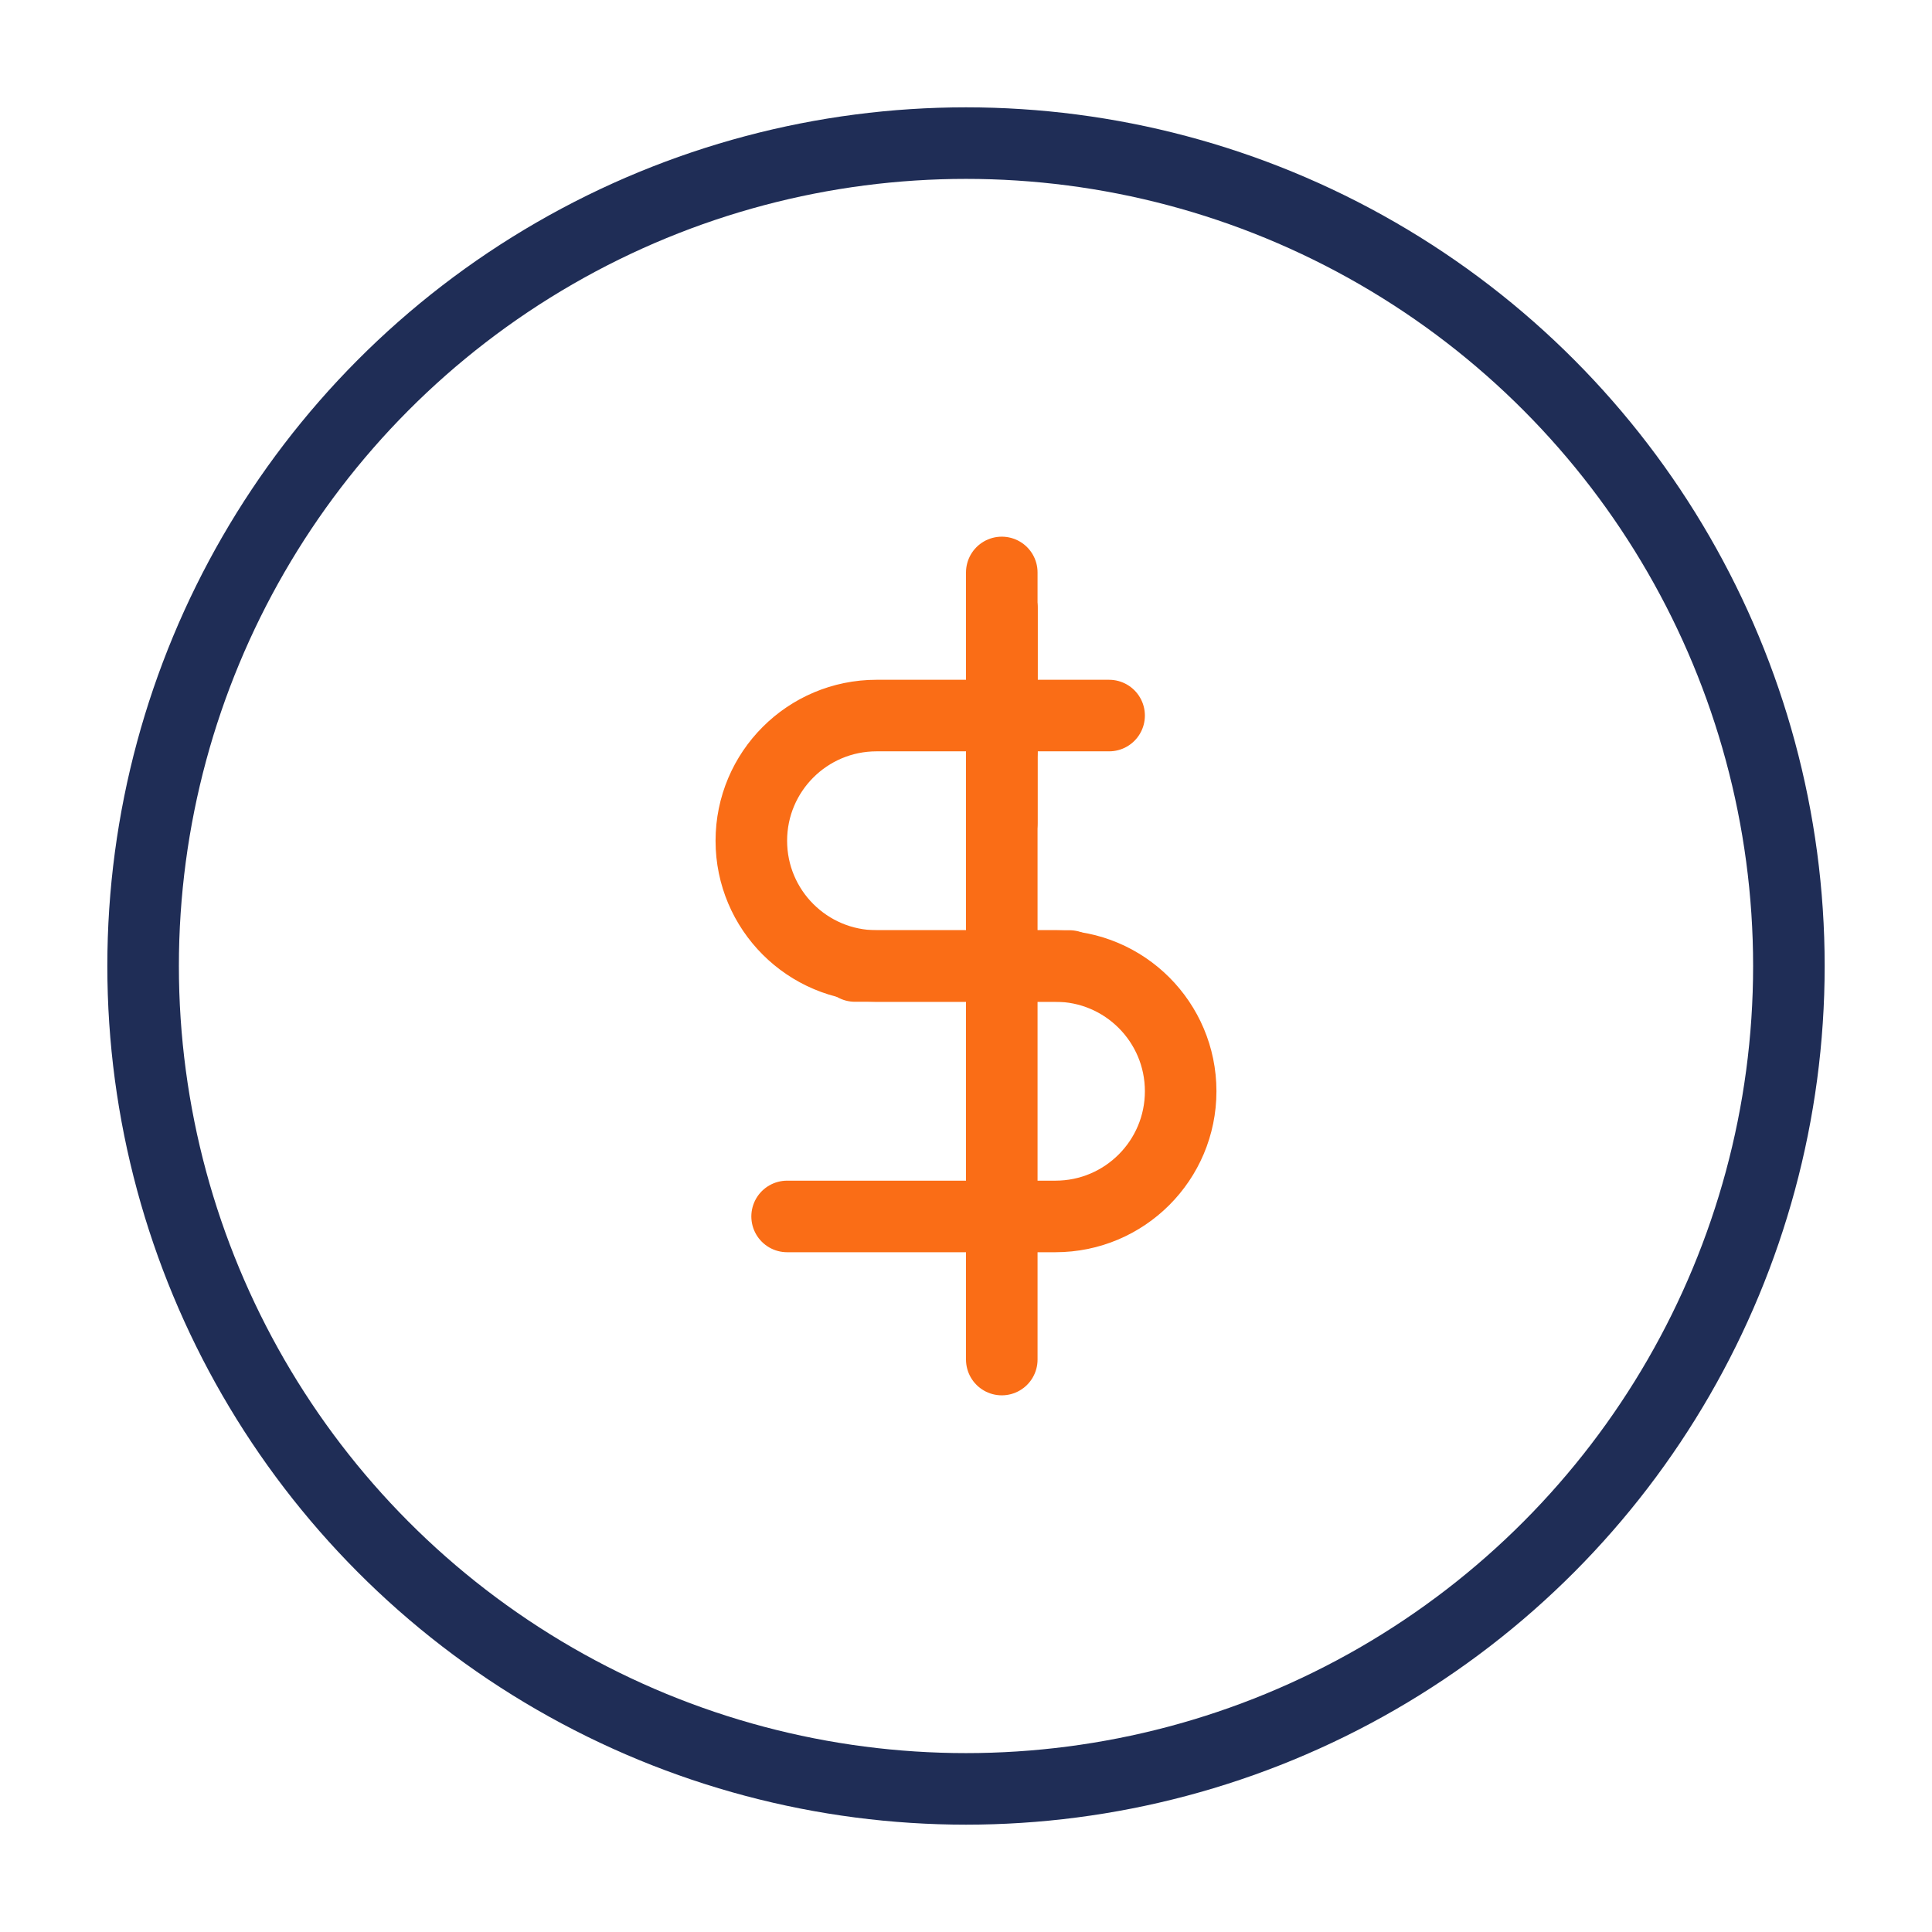 <svg xmlns="http://www.w3.org/2000/svg" width="1em" height="1em" viewBox="0 0 54 54" fill="none">
  <circle cx="27" cy="27" r="23" stroke="#1F2D56" stroke-width="2"></circle>
  <line x1="28" y1="21" x2="28" y2="16" stroke="#FA6D16" stroke-width="2" stroke-linecap="round"></line>
  <line x1="28" y1="38" x2="28" y2="17" stroke="#FA6D16" stroke-width="2" stroke-linecap="round"></line>
  <path d="M31 20H24.5C22.567 20 21 21.567 21 23.5V23.5C21 25.433 22.567 27 24.5 27H29.889" stroke="#FA6D16" stroke-width="2" stroke-linecap="round"></path>
  <path d="M23.897 27H29.5C31.433 27 33 28.567 33 30.5V30.5C33 32.433 31.433 34 29.5 34H22" stroke="#FA6D16" stroke-width="2" stroke-linecap="round"></path>
  <line x1="28" y1="23" x2="28" y2="17" stroke="#FA6D16" stroke-width="2" stroke-linecap="round"></line>
</svg>
